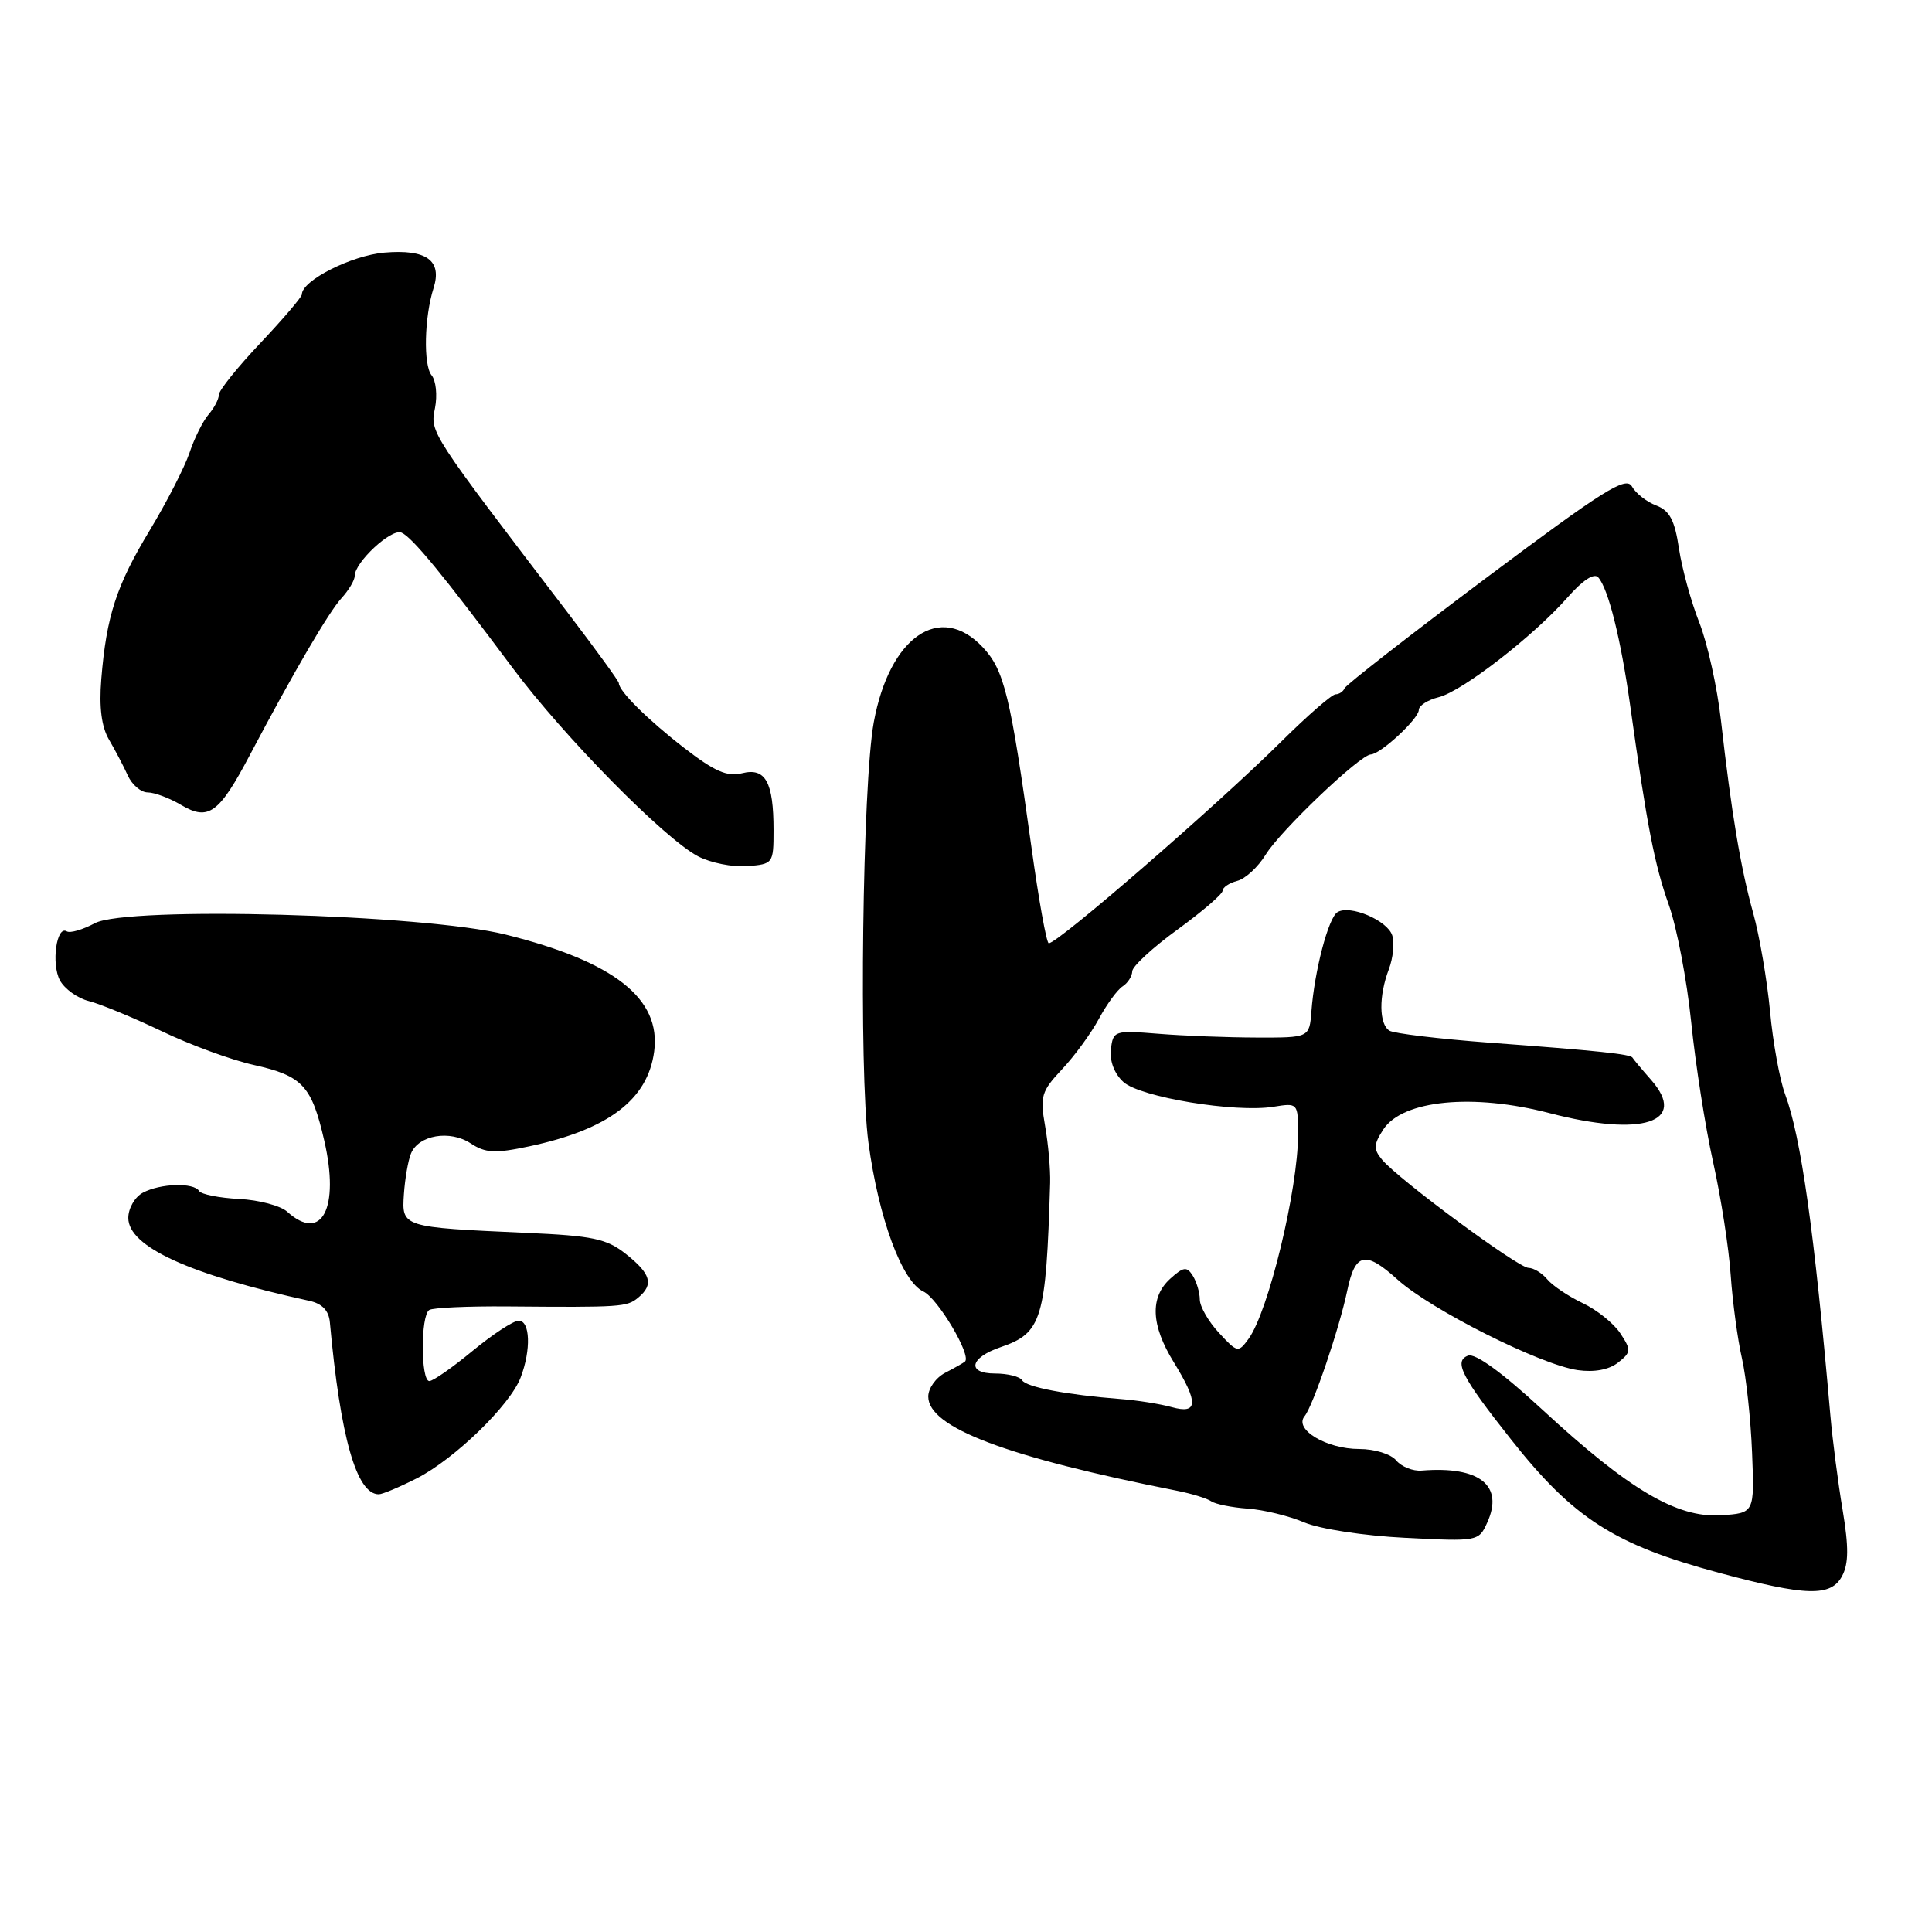 <?xml version="1.0" encoding="UTF-8" standalone="no"?>
<!DOCTYPE svg PUBLIC "-//W3C//DTD SVG 1.1//EN" "http://www.w3.org/Graphics/SVG/1.1/DTD/svg11.dtd" >
<svg xmlns="http://www.w3.org/2000/svg" xmlns:xlink="http://www.w3.org/1999/xlink" version="1.1" viewBox="0 0 256 256">
 <g >
 <path fill="currentColor"
d=" M 244.09 208.83 C 244.96 207.20 244.98 205.00 244.16 200.08 C 243.55 196.46 242.82 190.80 242.53 187.50 C 240.41 163.19 238.65 150.68 236.54 145.00 C 235.82 143.07 234.92 138.12 234.54 134.00 C 234.15 129.88 233.15 124.03 232.31 121.00 C 230.63 114.95 229.42 107.69 228.04 95.50 C 227.55 91.10 226.25 85.25 225.17 82.50 C 224.08 79.75 222.87 75.33 222.47 72.68 C 221.91 68.93 221.24 67.66 219.46 66.98 C 218.19 66.50 216.75 65.37 216.24 64.46 C 215.45 63.06 212.50 64.92 196.91 76.59 C 186.78 84.18 178.35 90.75 178.17 91.19 C 177.98 91.64 177.44 92.00 176.97 92.00 C 176.49 92.00 173.26 94.81 169.79 98.25 C 161.24 106.73 140.21 124.97 138.97 124.99 C 138.67 125.00 137.64 119.26 136.67 112.25 C 133.88 92.13 133.07 88.78 130.21 85.75 C 124.56 79.75 117.86 84.37 115.78 95.70 C 114.28 103.86 113.80 141.93 115.07 151.39 C 116.42 161.42 119.52 169.82 122.35 171.13 C 124.26 172.02 128.78 179.64 127.86 180.42 C 127.66 180.59 126.49 181.26 125.25 181.90 C 124.01 182.54 123.00 183.96 123.00 185.05 C 123.00 189.15 133.33 193.06 156.00 197.54 C 157.93 197.92 159.95 198.55 160.50 198.93 C 161.05 199.31 163.22 199.75 165.33 199.90 C 167.43 200.05 170.81 200.87 172.83 201.73 C 174.89 202.60 180.75 203.50 186.21 203.77 C 195.81 204.26 195.94 204.24 197.06 201.76 C 199.31 196.83 196.05 194.24 188.39 194.86 C 187.22 194.96 185.71 194.35 185.01 193.52 C 184.31 192.67 182.15 192.00 180.10 192.00 C 175.76 192.00 171.43 189.40 172.86 187.66 C 173.98 186.30 177.47 176.04 178.52 171.00 C 179.57 165.98 180.91 165.69 185.18 169.55 C 189.63 173.56 204.13 180.85 209.06 181.55 C 211.24 181.86 213.19 181.50 214.39 180.56 C 216.14 179.19 216.16 178.89 214.71 176.69 C 213.85 175.37 211.60 173.56 209.71 172.67 C 207.82 171.77 205.71 170.35 205.02 169.52 C 204.32 168.68 203.20 168.00 202.53 168.00 C 201.17 168.00 185.28 156.26 183.13 153.66 C 181.97 152.26 182.00 151.66 183.31 149.64 C 185.86 145.76 195.18 144.85 205.34 147.50 C 217.64 150.70 223.71 148.71 218.78 143.09 C 217.53 141.67 216.42 140.34 216.32 140.15 C 216.07 139.68 211.82 139.23 197.36 138.16 C 190.68 137.66 184.72 136.94 184.11 136.57 C 182.72 135.71 182.68 131.97 184.03 128.43 C 184.59 126.95 184.80 124.93 184.48 123.95 C 183.85 121.96 178.87 119.84 177.22 120.87 C 176.02 121.60 174.17 128.65 173.77 134.00 C 173.50 137.50 173.50 137.50 166.50 137.48 C 162.65 137.47 156.80 137.25 153.50 136.98 C 147.67 136.51 147.49 136.57 147.20 139.05 C 147.02 140.61 147.67 142.29 148.86 143.37 C 151.08 145.39 163.71 147.47 168.75 146.65 C 171.98 146.13 172.00 146.15 172.00 150.31 C 172.00 157.59 168.07 173.82 165.43 177.42 C 164.08 179.27 163.95 179.24 161.52 176.61 C 160.13 175.12 158.99 173.13 158.98 172.20 C 158.98 171.26 158.55 169.84 158.05 169.04 C 157.26 167.79 156.82 167.85 155.06 169.44 C 152.35 171.90 152.50 175.59 155.53 180.50 C 158.84 185.88 158.77 187.43 155.25 186.45 C 153.74 186.03 150.70 185.55 148.50 185.38 C 141.34 184.82 136.00 183.81 135.43 182.89 C 135.13 182.40 133.52 182.00 131.86 182.00 C 128.06 182.00 128.49 179.90 132.58 178.51 C 138.07 176.64 138.61 174.85 139.15 156.75 C 139.20 154.96 138.90 151.56 138.48 149.19 C 137.79 145.27 137.99 144.60 140.72 141.69 C 142.37 139.94 144.57 136.93 145.61 135.00 C 146.65 133.07 148.06 131.14 148.75 130.70 C 149.44 130.26 150.01 129.36 150.03 128.70 C 150.05 128.04 152.75 125.55 156.03 123.17 C 159.31 120.78 162.00 118.47 162.00 118.03 C 162.00 117.59 162.88 117.00 163.95 116.72 C 165.02 116.44 166.71 114.88 167.70 113.26 C 169.62 110.11 180.20 100.02 181.64 99.97 C 182.95 99.92 188.00 95.23 188.00 94.07 C 188.00 93.50 189.19 92.74 190.64 92.38 C 193.77 91.59 203.19 84.29 207.71 79.16 C 209.72 76.87 211.23 75.88 211.78 76.51 C 213.12 78.03 214.77 84.67 216.01 93.50 C 218.24 109.47 219.24 114.60 221.13 119.91 C 222.19 122.89 223.52 129.86 224.09 135.41 C 224.65 140.96 225.96 149.32 227.00 154.00 C 228.04 158.68 229.09 165.43 229.33 169.00 C 229.58 172.57 230.25 177.53 230.82 180.00 C 231.38 182.47 231.99 188.10 232.16 192.50 C 232.48 200.50 232.48 200.50 227.99 200.78 C 222.18 201.14 215.82 197.37 204.36 186.78 C 199.05 181.87 195.47 179.27 194.52 179.63 C 192.60 180.37 193.66 182.44 200.20 190.71 C 208.49 201.20 213.88 204.66 227.73 208.39 C 239.35 211.52 242.61 211.61 244.09 208.83 Z  M 55.24 195.88 C 60.25 193.32 67.60 186.19 68.99 182.52 C 70.39 178.85 70.25 175.00 68.73 175.00 C 68.03 175.00 65.29 176.80 62.62 179.00 C 59.96 181.20 57.38 183.00 56.89 183.00 C 55.74 183.00 55.72 174.29 56.88 173.58 C 57.36 173.28 61.97 173.07 67.13 173.11 C 82.34 173.24 83.07 173.19 84.57 171.94 C 86.66 170.21 86.26 168.79 82.92 166.15 C 80.36 164.13 78.55 163.75 69.73 163.36 C 53.24 162.62 53.22 162.62 53.52 158.23 C 53.66 156.18 54.08 153.75 54.46 152.84 C 55.47 150.40 59.60 149.69 62.36 151.50 C 64.33 152.79 65.58 152.86 70.11 151.90 C 80.61 149.67 85.83 145.71 86.68 139.33 C 87.61 132.32 81.41 127.43 67.01 123.84 C 56.16 121.13 16.85 120.05 12.57 122.33 C 10.96 123.19 9.29 123.68 8.85 123.41 C 7.49 122.57 6.77 127.71 7.94 129.90 C 8.56 131.04 10.28 132.28 11.78 132.65 C 13.28 133.03 17.60 134.81 21.39 136.62 C 25.17 138.44 30.68 140.46 33.62 141.11 C 40.09 142.56 41.29 143.85 42.97 151.15 C 45.03 160.10 42.63 164.69 38.06 160.56 C 37.19 159.77 34.31 159.00 31.68 158.87 C 29.04 158.73 26.66 158.26 26.38 157.81 C 25.68 156.67 21.24 156.80 18.93 158.04 C 17.87 158.60 17.00 160.11 17.00 161.38 C 17.00 165.19 25.10 168.90 41.00 172.37 C 42.69 172.74 43.57 173.66 43.71 175.21 C 45.10 190.45 47.24 198.00 50.19 198.00 C 50.68 198.00 52.95 197.04 55.24 195.88 Z  M 102.50 110.00 C 102.50 103.61 101.43 101.68 98.32 102.46 C 96.35 102.95 94.67 102.21 90.65 99.10 C 85.82 95.36 82.00 91.57 82.00 90.52 C 82.00 90.26 78.98 86.11 75.30 81.28 C 56.84 57.11 56.98 57.33 57.64 54.07 C 57.97 52.38 57.77 50.43 57.19 49.73 C 56.08 48.39 56.22 42.03 57.45 38.17 C 58.61 34.51 56.51 33.00 50.95 33.47 C 46.59 33.84 40.00 37.17 40.00 39.01 C 40.00 39.35 37.52 42.26 34.50 45.46 C 31.48 48.65 29.00 51.74 29.00 52.31 C 29.00 52.88 28.39 54.05 27.64 54.92 C 26.89 55.79 25.75 58.07 25.11 60.00 C 24.46 61.92 22.10 66.52 19.87 70.22 C 15.42 77.58 14.10 81.63 13.42 90.00 C 13.12 93.74 13.45 96.30 14.44 98.00 C 15.25 99.38 16.37 101.51 16.93 102.75 C 17.49 103.99 18.68 105.00 19.57 105.00 C 20.46 105.00 22.47 105.75 24.03 106.68 C 27.63 108.80 29.02 107.79 33.10 100.06 C 38.97 88.95 43.54 81.14 45.25 79.26 C 46.21 78.21 47.00 76.88 47.00 76.32 C 47.00 74.50 51.85 70.00 53.19 70.57 C 54.62 71.18 58.73 76.18 67.92 88.50 C 74.71 97.60 88.03 111.13 92.50 113.47 C 94.15 114.33 97.08 114.92 99.00 114.77 C 102.44 114.50 102.50 114.42 102.50 110.00 Z "/>
</g>
</svg>